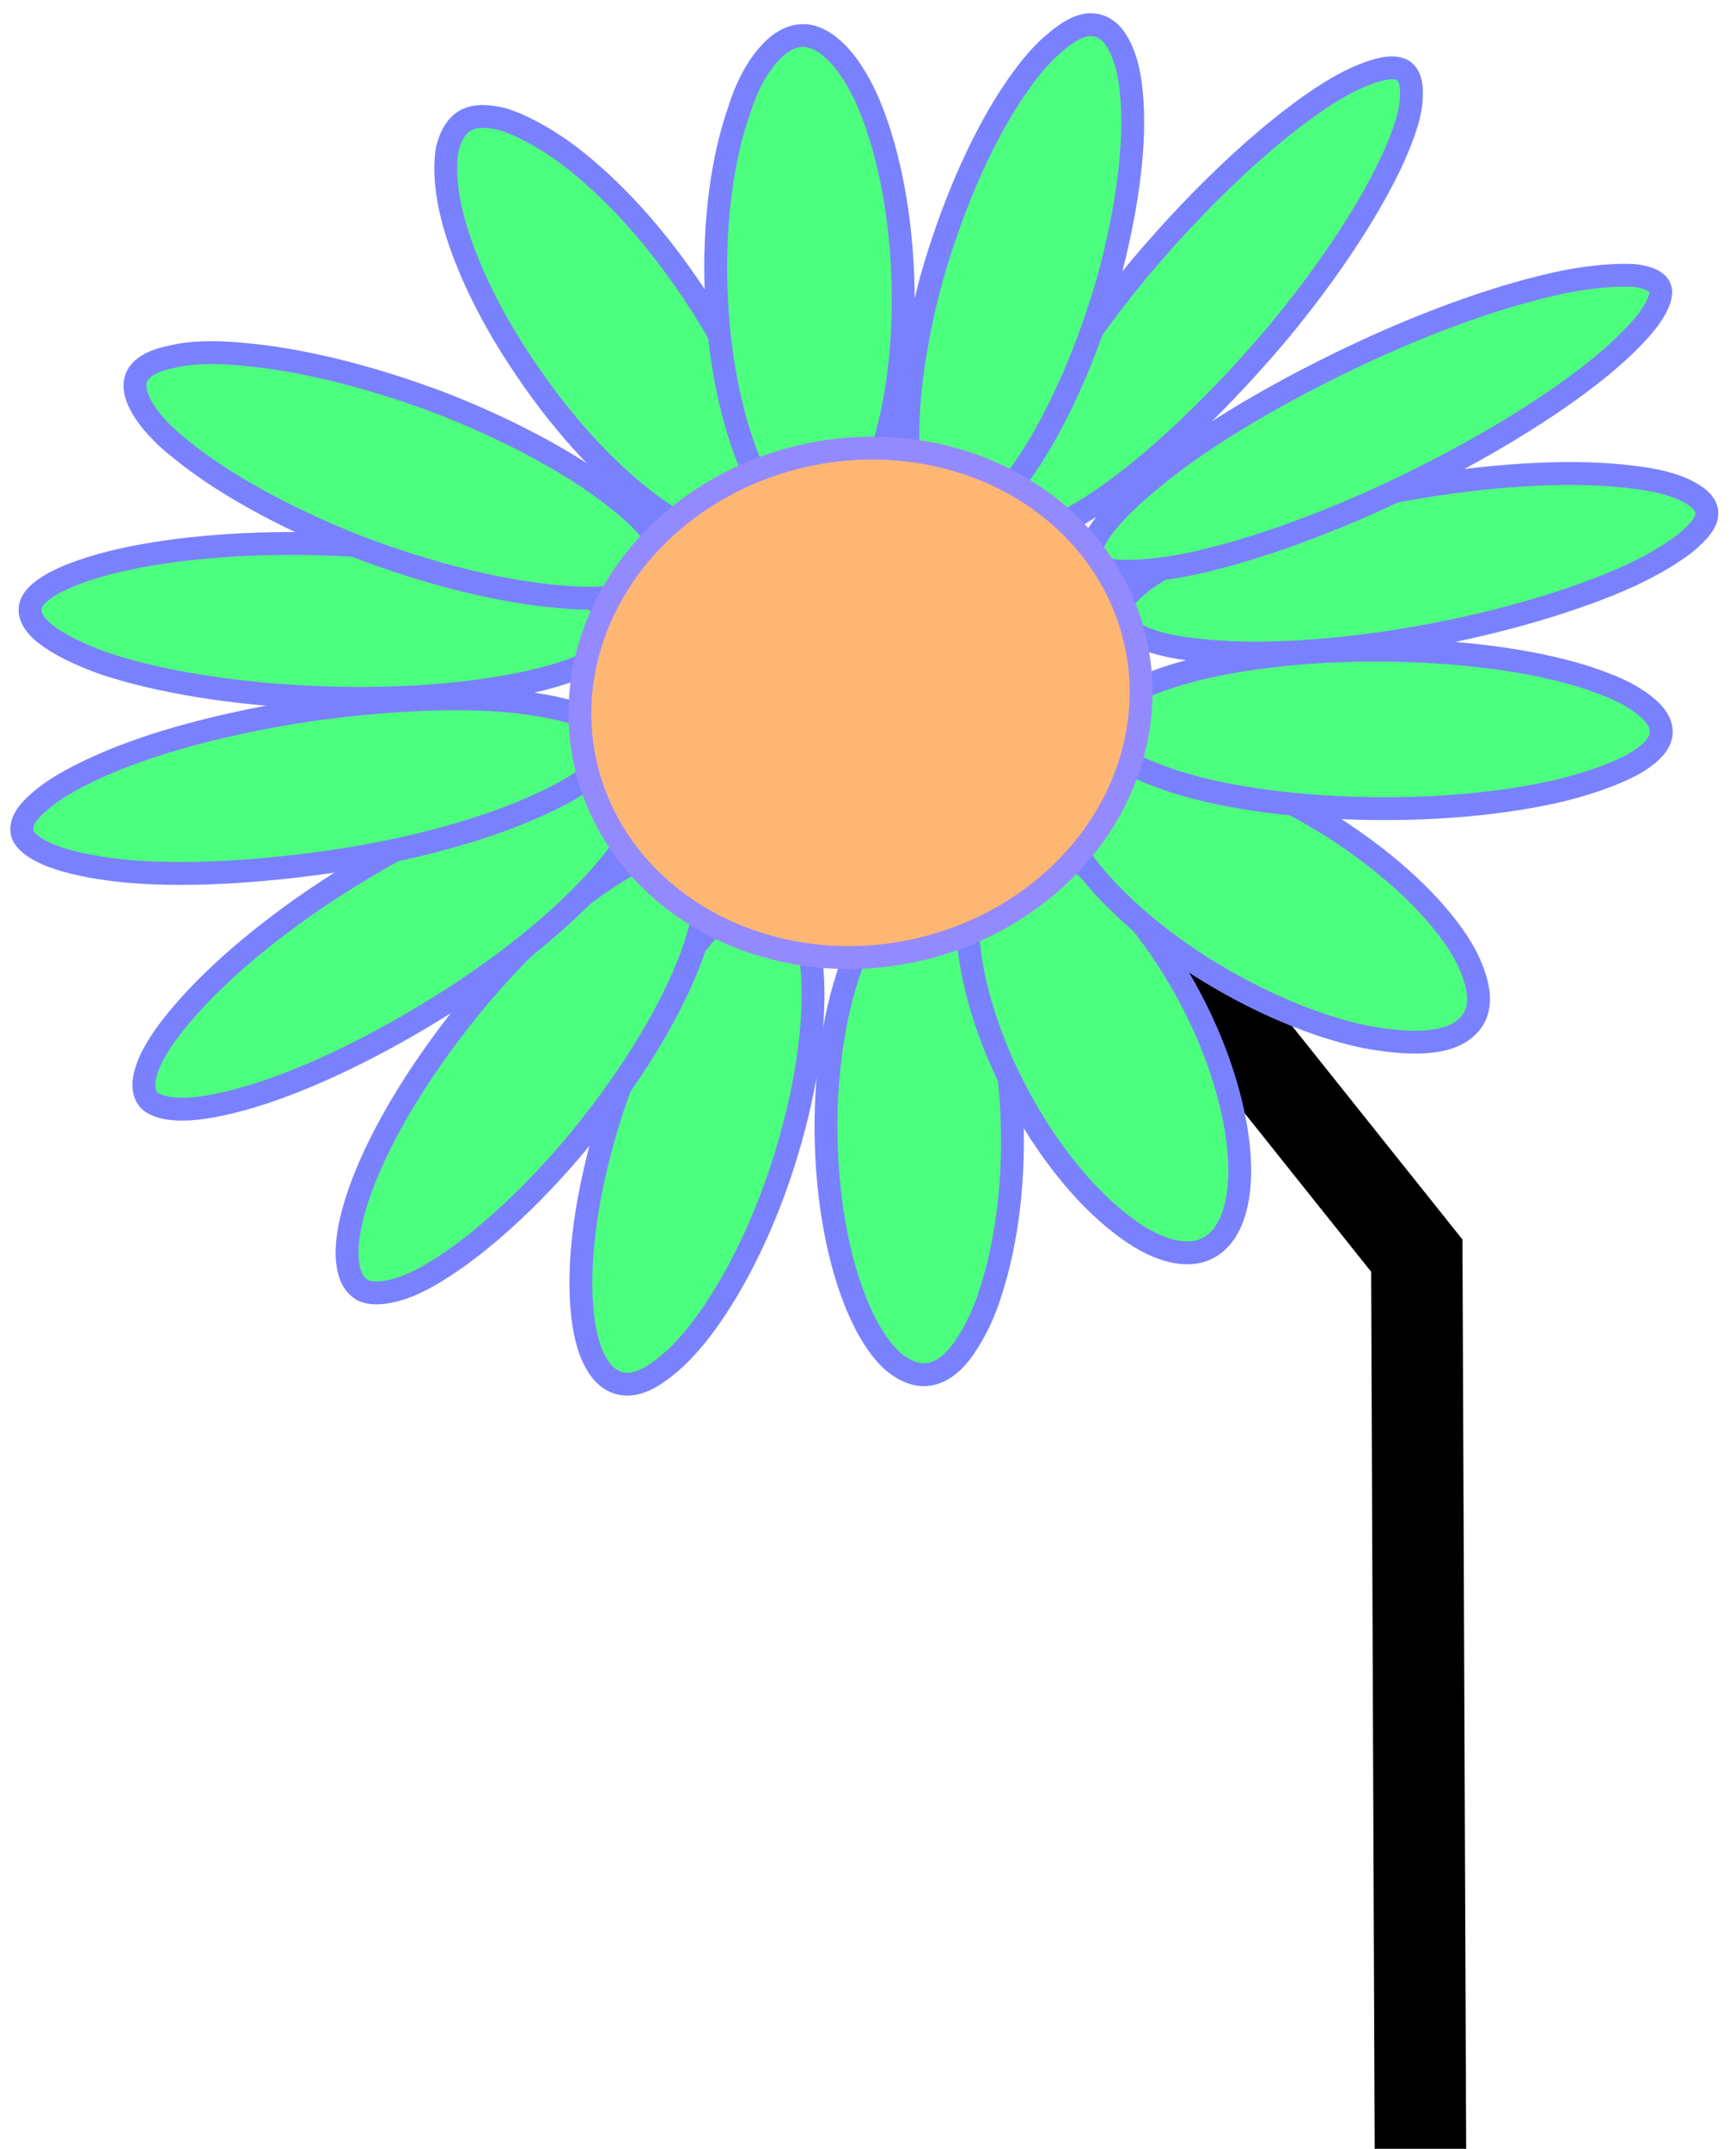 <?xml version="1.0" encoding="UTF-8"?>
<svg id="Layer_1" data-name="Layer 1" xmlns="http://www.w3.org/2000/svg" viewBox="0 0 18.98 23.48">
  <path d="m15.53,23.52l-.04-9.8-6.22-7.79" fill="none" stroke="#000"/>
  <path d="m6.64,12.29c-.23.76-.32,1.46-.28,1.98.02.26.07.47.15.61.08.15.18.22.29.24.11.02.25-.02.4-.13.16-.11.33-.28.5-.51.34-.46.67-1.12.9-1.88.23-.76.32-1.46.28-1.98-.02-.26-.07-.47-.15-.61-.08-.15-.18-.22-.29-.24-.11-.02-.25.02-.4.13-.16.11-.33.28-.5.51-.34.46-.67,1.12-.9,1.88Zm4.42-.17c.04.74-.05,1.44-.22,1.97-.08.27-.19.48-.3.64-.11.16-.23.25-.35.28-.12.03-.24,0-.37-.09-.13-.09-.25-.25-.36-.46-.22-.43-.38-1.06-.42-1.8-.04-.74.05-1.44.22-1.97.08-.27.19-.48.3-.64.11-.16.23-.25.35-.28.12-.03.24,0,.37.09.13.09.25.25.36.46.22.43.38,1.06.42,1.8h0Z" fill="#4dff7e" stroke="#7a81ff" stroke-width=".25"/>
  <path d="m4.91,11.3c-.51.68-.86,1.33-1.02,1.85-.08.26-.11.48-.09.64.02.17.08.26.17.31.09.04.22.04.41-.02.19-.06.41-.19.66-.37.49-.36,1.05-.91,1.56-1.59.51-.68.86-1.33,1.02-1.85.08-.26.11-.48.09-.64-.02-.17-.08-.26-.17-.31-.09-.04-.22-.04-.41.02-.19.06-.41.19-.66.37-.49.36-1.05.91-1.56,1.59h0Zm8.1-.4c.33.62.51,1.25.54,1.75.03.51-.1.85-.33.98-.23.13-.58.05-.97-.26-.39-.3-.8-.8-1.13-1.42-.33-.62-.51-1.25-.54-1.75-.03-.51.1-.85.33-.98s.58-.05.97.26c.39.3.8.8,1.13,1.42Z" fill="#4dff7e" stroke="#7a81ff" stroke-width=".25"/>
  <path d="m3.74,9.63c-.76.48-1.37,1-1.75,1.45-.19.22-.32.42-.38.59-.06.17-.04.27.01.34.05.06.17.11.37.11.2,0,.46-.05.76-.14.6-.18,1.36-.54,2.12-1.02.76-.48,1.37-1,1.75-1.45.19-.22.32-.42.38-.59.06-.17.04-.27-.01-.34-.05-.06-.17-.11-.37-.11-.2,0-.46.05-.76.14-.6.18-1.36.54-2.12,1.02h0Zm10.85-.58c.62.4,1.09.85,1.35,1.25.13.2.2.39.22.54.02.16-.02.28-.11.37-.09.09-.22.15-.42.17-.19.02-.43,0-.7-.05-.54-.11-1.19-.38-1.82-.78-.62-.4-1.09-.85-1.35-1.25-.13-.2-.2-.39-.22-.54-.02-.16.02-.28.11-.37.09-.09.22-.15.42-.17.19-.02.43,0,.7.05.54.11,1.19.38,1.82.78h0Z" fill="#4dff7e" stroke="#7a81ff" stroke-width=".25"/>
  <path d="m3.37,7.76c-.92.14-1.73.36-2.3.62-.29.13-.51.26-.65.39-.15.13-.19.23-.18.31,0,.07.08.16.25.24.17.08.42.14.72.18.61.08,1.45.05,2.37-.08s1.73-.36,2.3-.62c.29-.13.51-.26.65-.39.15-.13.19-.23.18-.31,0-.07-.08-.16-.25-.24-.17-.08-.42-.14-.72-.18-.61-.08-1.45-.05-2.37.08Zm12.03-.65c.87.03,1.61.16,2.11.35.25.09.43.2.54.31.11.11.13.21.1.3s-.13.19-.31.29c-.19.1-.44.19-.75.27-.62.15-1.44.23-2.31.2-.87-.03-1.61-.16-2.11-.35-.25-.09-.43-.2-.54-.31-.11-.11-.13-.21-.1-.3.03-.09.13-.19.31-.29.19-.1.44-.19.75-.27.62-.15,1.44-.23,2.31-.2Z" fill="#4dff7e" stroke="#7a81ff" stroke-width=".25"/>
  <path d="m3.69,5.95c-.91-.04-1.75.03-2.37.17-.31.07-.56.16-.73.25-.18.1-.25.19-.26.27-.01.08.03.18.17.29.14.11.36.22.64.32.57.19,1.37.33,2.29.37.91.04,1.75-.03,2.37-.17.31-.07.56-.16.73-.25.18-.1.25-.19.26-.27s-.03-.18-.17-.29c-.14-.11-.36-.22-.64-.32-.57-.19-1.37-.33-2.29-.37h0Zm11.84-.63c.91-.15,1.72-.18,2.29-.11.29.03.51.09.65.17.15.08.2.17.19.24,0,.08-.07.18-.24.32-.17.13-.41.27-.71.4-.61.26-1.44.5-2.35.65-.91.15-1.72.18-2.29.11-.29-.03-.51-.09-.65-.17-.15-.08-.2-.17-.19-.24,0-.08.07-.18.24-.32.17-.13.41-.27.71-.4.61-.26,1.44-.5,2.35-.65Z" fill="#4dff7e" stroke="#7a81ff" stroke-width=".25"/>
  <path d="m4.86,4.42c-.81-.31-1.6-.5-2.22-.55-.31-.03-.57-.02-.77.03-.2.04-.31.11-.36.19-.05.08-.05.19.03.34.08.15.23.32.45.49.43.35,1.1.73,1.91,1.05.81.31,1.6.5,2.22.55.31.03.57.02.77-.03.2-.04.31-.11.36-.19.05-.08.05-.19-.03-.34-.08-.15-.23-.32-.45-.49-.43-.35-1.1-.73-1.91-1.05h0Zm9.91-.51c.88-.42,1.7-.7,2.33-.83.31-.06.57-.08.76-.07.19.02.27.08.29.14.02.06,0,.16-.12.33-.12.16-.31.35-.57.56-.51.41-1.27.88-2.15,1.3-.88.42-1.7.7-2.33.83-.31.06-.57.08-.76.07-.19-.02-.27-.08-.29-.14-.02-.06,0-.16.12-.33.12-.16.31-.35.57-.56.51-.42,1.27-.88,2.15-1.3Zm-7.23-.77c-.44-.65-.94-1.17-1.4-1.5-.23-.16-.44-.27-.62-.33-.18-.05-.32-.05-.42,0-.1.05-.17.16-.21.32-.03.17-.02.38.03.63.11.51.4,1.15.84,1.79.44.65.94,1.17,1.4,1.5.23.16.44.27.62.33.18.05.32.05.42,0,.1-.05.18-.16.21-.32.03-.17.02-.38-.03-.63-.11-.51-.4-1.15-.84-1.79Zm4.93-.22c.6-.71,1.23-1.31,1.76-1.7.27-.2.51-.34.7-.41.2-.08.32-.08.39-.05.07.03.12.12.11.29,0,.17-.07.39-.19.66-.24.53-.68,1.22-1.28,1.94-.6.71-1.23,1.31-1.76,1.7-.27.2-.51.34-.7.41-.2.08-.32.08-.39.05-.07-.03-.12-.12-.11-.29,0-.17.07-.39.19-.66.24-.53.68-1.22,1.28-1.94Z" fill="#4dff7e" stroke="#7a81ff" stroke-width=".25"/>
  <path d="m9.87,3.01c-.03-.77-.18-1.44-.39-1.92-.11-.24-.23-.42-.36-.54-.13-.12-.25-.17-.37-.16-.12.01-.24.08-.36.22-.12.14-.23.34-.31.6-.18.51-.28,1.21-.25,1.98.03.77.18,1.44.39,1.92.11.24.23.42.36.54.13.12.25.17.37.16.12-.01.24-.08.36-.22.12-.14.23-.34.31-.6.18-.51.28-1.21.25-1.98h0Zm.31.05c.22-.78.53-1.49.86-2,.17-.26.33-.46.49-.59.16-.14.29-.2.39-.2.11,0,.21.05.29.18.08.13.14.32.16.57.05.5-.03,1.2-.24,1.99-.22.78-.53,1.49-.86,2-.17.26-.33.46-.49.59-.16.14-.29.2-.39.2-.11,0-.21-.05-.29-.18-.08-.13-.14-.32-.16-.57-.05-.5.03-1.2.24-1.99Z" fill="#4dff7e" stroke="#7a81ff" stroke-width=".25"/>
  <ellipse cx="9.41" cy="7.68" rx="3.08" ry="2.77" transform="translate(-1.36 2.06) rotate(-11.66)" fill="#feb673" stroke="#948aff" stroke-width=".25"/>
</svg>